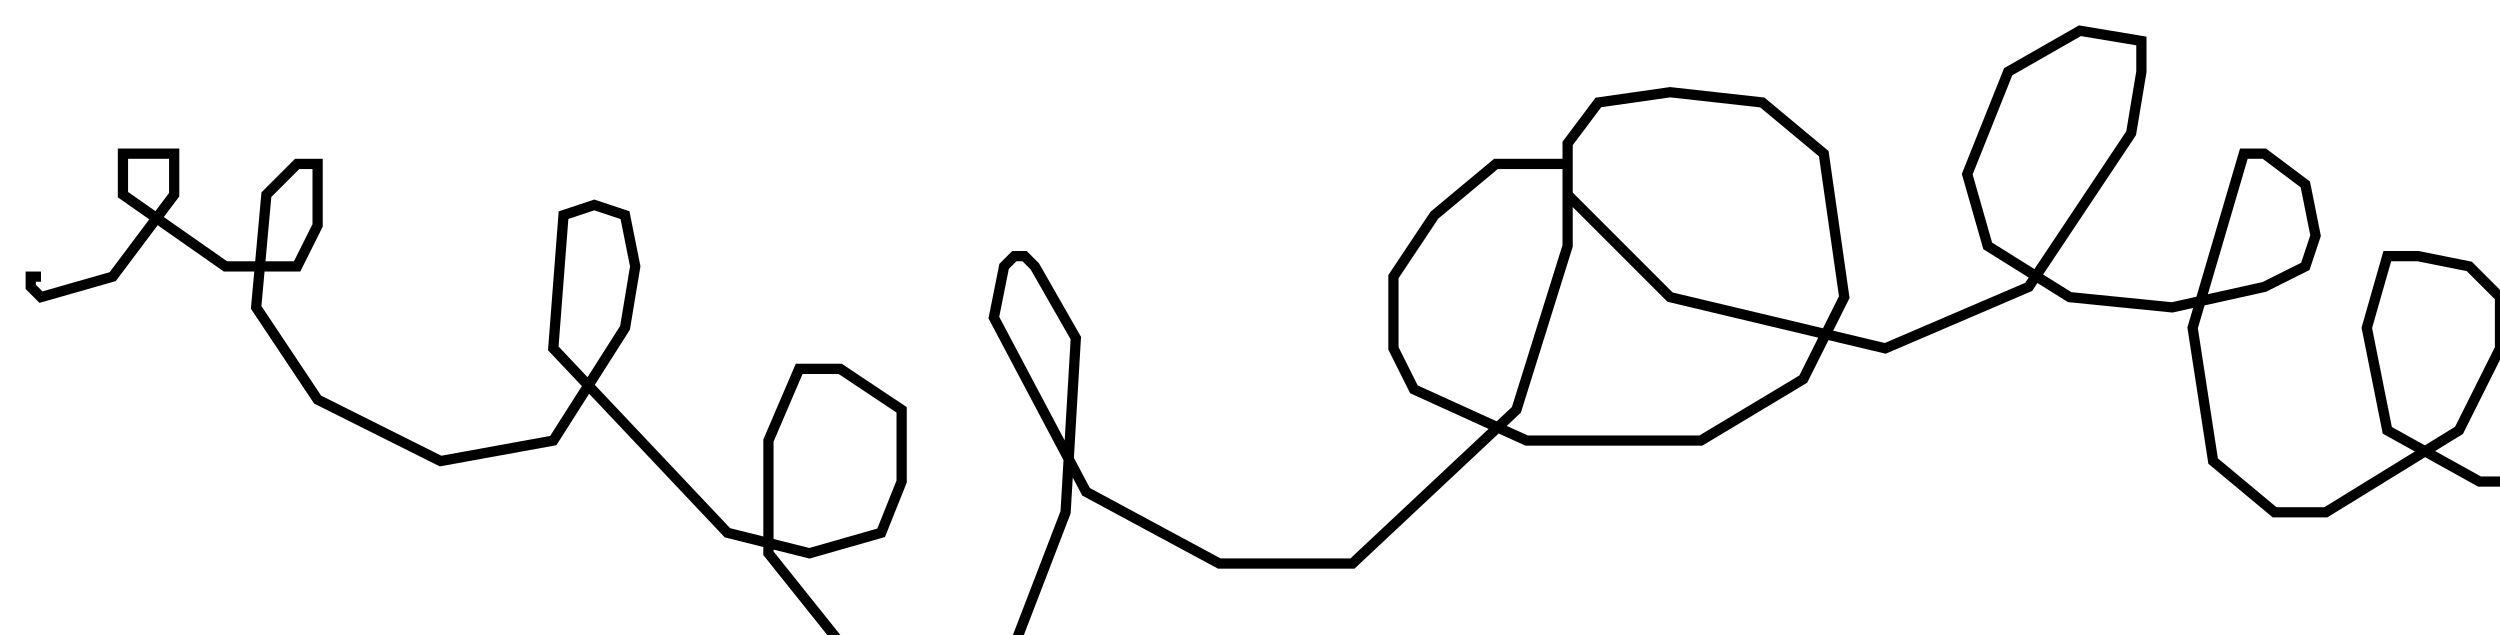 <?xml version="1.0" encoding="utf-8" ?>
<svg baseProfile="tiny" height="62" version="1.2" viewBox="-3 -3 244 62" width="244" xmlns="http://www.w3.org/2000/svg" xmlns:ev="http://www.w3.org/2001/xml-events" xmlns:xlink="http://www.w3.org/1999/xlink"><defs /><path d="M1 24 L0 24 L0 25 L1 26 L8 24 L14 16 L14 13 L14 12 L12 12 L9 12 L9 16 L19 23 L23 23 L26 23 L28 19 L28 16 L28 14 L28 13 L26 13 L23 16 L22 27 L28 36 L40 42 L51 40 L58 29 L59 23 L58 18 L55 17 L52 18 L51 31 L68 49 L76 51 L83 49 L85 44 L85 37 L79 33 L75 33 L72 40 L72 51 L80 61 L86 62 L96 60 L101 47 L102 30 L98 23 L97 22 L96 22 L95 23 L94 28 L103 45 L116 52 L129 52 L145 37 L150 21 L150 16 L150 13 L143 13 L137 18 L133 24 L133 31 L135 35 L146 40 L163 40 L173 34 L177 26 L175 12 L169 7 L160 6 L153 7 L150 11 L150 16 L160 26 L181 31 L195 25 L205 10 L206 4 L206 1 L200 0 L193 4 L189 14 L191 21 L199 26 L209 27 L218 25 L222 23 L223 20 L222 15 L218 12 L216 12 L211 29 L213 42 L219 47 L224 47 L237 39 L241 31 L241 26 L238 23 L233 22 L230 22 L228 29 L230 39 L239 44 L244 44 " fill="none" stroke="black" /></svg>